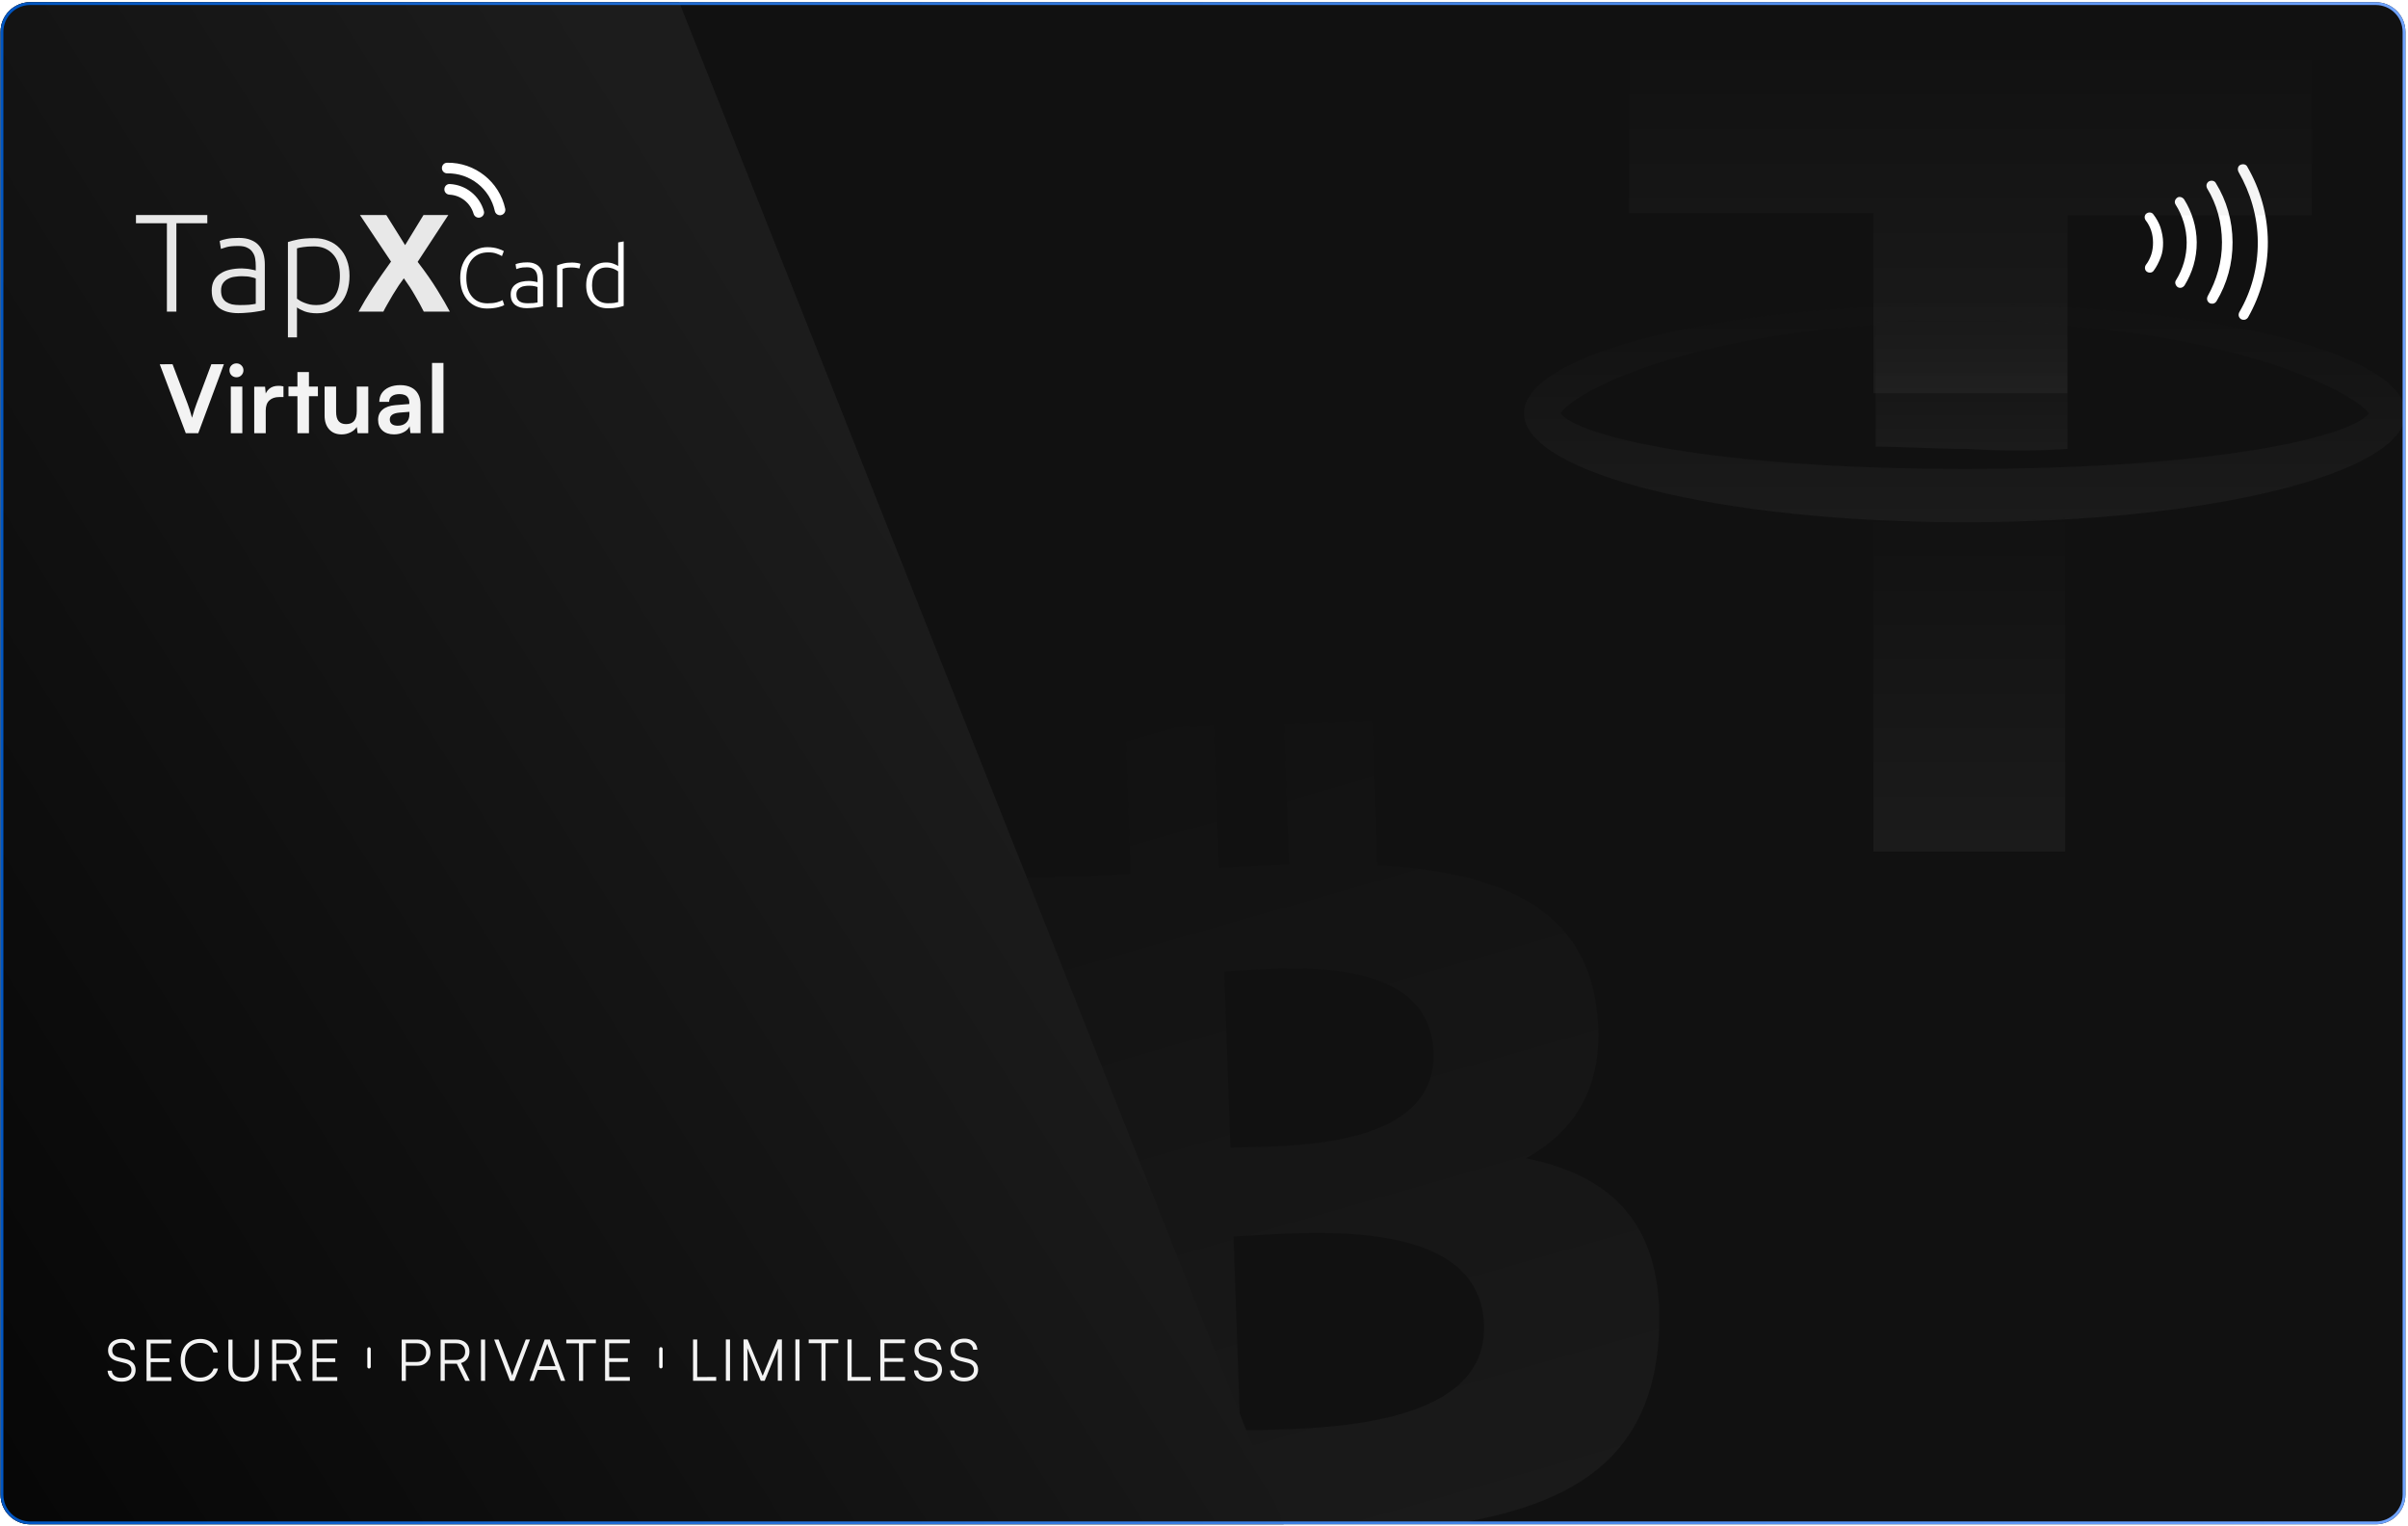 <svg width="854" height="541" viewBox="0 0 854 541" fill="none" xmlns="http://www.w3.org/2000/svg">
<g clip-path="url(#clip0_130_3525)">
<path d="M0.201 11.295C0.201 5.49 4.908 0.783 10.713 0.783H842.576C848.381 0.783 853.088 5.49 853.088 11.295V529.977C853.088 535.782 848.382 540.489 842.576 540.489H10.713C4.908 540.489 0.201 535.782 0.201 529.977V11.295Z" fill="#111111"/>
<path d="M430.456 257.433L432.203 307.768C440.543 307.311 448.938 306.856 457.147 306.571L455.405 256.568L486.674 255.475L488.464 306.832C528.939 308.962 561.332 320.262 566.189 357.161L566.181 357.163C569.774 384.164 559.008 400.819 541.21 410.696C571.295 416.83 590.598 433.914 588.294 473.783C585.458 523.282 549.126 537.805 496.676 542.65L498.471 594.5L467.21 595.592L465.443 544.435C457.343 544.725 449.043 544.945 440.471 545.064L442.253 596.46L411.025 597.541L409.201 545.592C401.895 545.797 394.441 545.928 386.87 546.182L346.181 547.603L351.091 510.044C351.197 510.042 374.226 509.599 373.815 509.26C382.66 508.936 384.782 502.502 385.199 498.497L382.363 416.532L385.656 416.415C384.359 416.283 383.218 416.286 382.344 416.312L380.305 357.805C378.894 351.501 374.508 344.296 361.845 344.733C362.213 344.296 339.262 345.532 339.146 345.538L337.974 312.151L381.091 310.665L381.101 310.824C387.582 310.594 394.224 310.237 400.987 309.863L399.212 258.52L430.456 257.433ZM439.868 507.225C461.064 506.474 527.671 508.568 526.311 469.75L526.319 469.748C524.887 429.268 458.673 437.672 437.48 438.405L439.868 507.225ZM436.374 406.903C454.029 406.285 509.602 408.477 508.383 373.162C507.105 336.325 451.858 343.869 434.202 344.487L436.374 406.903Z" fill="url(#paint0_linear_130_3525)" fill-opacity="0.06"/>
<rect x="-443.672" y="-198.508" width="562.63" height="1403.29" transform="rotate(-21.663 -443.672 -198.508)" fill="url(#paint1_linear_130_3525)"/>
<path opacity="0.9" d="M73.523 76.246V79.162H62.551V110.494H59.191V79.162H48.22V76.246H73.523ZM85.021 108.171C86.273 108.171 87.361 108.138 88.283 108.072C89.239 107.973 90.046 107.858 90.705 107.726V98.732C90.342 98.567 89.766 98.403 88.975 98.238C88.184 98.04 87.097 97.941 85.713 97.941C84.922 97.941 84.099 98.007 83.242 98.139C82.386 98.238 81.595 98.485 80.87 98.88C80.145 99.243 79.552 99.753 79.091 100.412C78.63 101.071 78.399 101.944 78.399 103.031C78.399 103.987 78.547 104.794 78.844 105.453C79.173 106.112 79.618 106.639 80.178 107.034C80.771 107.43 81.463 107.726 82.254 107.924C83.078 108.089 84 108.171 85.021 108.171ZM84.725 84.351C86.405 84.351 87.822 84.598 88.975 85.092C90.161 85.553 91.117 86.212 91.841 87.069C92.566 87.892 93.093 88.881 93.423 90.034C93.752 91.187 93.917 92.439 93.917 93.79V109.901C93.588 110 93.11 110.115 92.484 110.247C91.858 110.346 91.133 110.461 90.309 110.593C89.486 110.725 88.563 110.823 87.542 110.889C86.553 110.988 85.532 111.038 84.478 111.038C83.127 111.038 81.875 110.889 80.722 110.593C79.602 110.296 78.613 109.835 77.757 109.209C76.933 108.55 76.274 107.726 75.78 106.738C75.319 105.717 75.088 104.481 75.088 103.031C75.088 101.648 75.352 100.462 75.879 99.473C76.406 98.485 77.147 97.678 78.103 97.052C79.058 96.393 80.195 95.915 81.513 95.618C82.83 95.322 84.263 95.174 85.812 95.174C86.273 95.174 86.751 95.207 87.245 95.272C87.772 95.305 88.267 95.371 88.728 95.47C89.222 95.536 89.634 95.618 89.963 95.717C90.326 95.783 90.573 95.849 90.705 95.915V94.334C90.705 93.444 90.639 92.587 90.507 91.764C90.375 90.907 90.079 90.149 89.617 89.49C89.189 88.799 88.563 88.255 87.739 87.859C86.949 87.431 85.894 87.217 84.576 87.217C82.699 87.217 81.298 87.349 80.376 87.612C79.453 87.876 78.778 88.09 78.35 88.255L77.905 85.438C78.465 85.174 79.322 84.927 80.475 84.697C81.661 84.466 83.078 84.351 84.725 84.351ZM105.323 105.898C105.619 106.128 105.981 106.376 106.41 106.639C106.871 106.903 107.398 107.15 107.991 107.38C108.584 107.611 109.227 107.809 109.919 107.973C110.61 108.105 111.335 108.171 112.093 108.171C113.674 108.171 114.992 107.908 116.047 107.38C117.134 106.82 118.007 106.079 118.666 105.157C119.325 104.201 119.803 103.097 120.099 101.845C120.396 100.56 120.544 99.21 120.544 97.793C120.544 94.432 119.704 91.863 118.023 90.083C116.343 88.271 114.119 87.365 111.352 87.365C109.77 87.365 108.485 87.448 107.497 87.612C106.542 87.744 105.817 87.892 105.323 88.057V105.898ZM105.323 119.637H102.11V85.833C103.066 85.504 104.285 85.191 105.767 84.894C107.25 84.598 109.128 84.45 111.401 84.45C113.279 84.45 114.976 84.763 116.491 85.388C118.04 85.982 119.358 86.855 120.445 88.008C121.565 89.161 122.422 90.561 123.015 92.209C123.641 93.856 123.954 95.717 123.954 97.793C123.954 99.737 123.69 101.532 123.163 103.18C122.669 104.794 121.928 106.194 120.939 107.38C119.951 108.534 118.732 109.44 117.282 110.099C115.865 110.757 114.235 111.087 112.39 111.087C110.709 111.087 109.243 110.856 107.991 110.395C106.772 109.901 105.883 109.44 105.323 109.011V119.637ZM150.295 110.494C149.34 108.583 148.285 106.656 147.132 104.712C146.012 102.735 144.711 100.725 143.228 98.683C142.767 99.276 142.174 100.099 141.449 101.154C140.757 102.208 140.049 103.328 139.324 104.514C138.632 105.7 137.973 106.837 137.347 107.924C136.721 109.011 136.26 109.868 135.963 110.494H127.167C128.616 107.825 130.296 105.025 132.207 102.092C134.151 99.16 136.309 96.047 138.681 92.752L127.661 76.246H137.001L143.673 86.921L150.196 76.246H158.993L148.121 92.851C150.888 96.442 153.211 99.77 155.089 102.834C156.967 105.865 158.449 108.418 159.537 110.494H150.295Z" fill="white"/>
<path d="M172.724 109.398C171.381 109.398 170.127 109.157 168.964 108.676C167.821 108.194 166.818 107.493 165.956 106.57C165.114 105.648 164.442 104.514 163.941 103.171C163.459 101.807 163.219 100.253 163.219 98.508C163.219 96.763 163.479 95.219 164.001 93.876C164.542 92.512 165.254 91.369 166.137 90.446C167.019 89.524 168.042 88.832 169.205 88.371C170.368 87.889 171.581 87.649 172.845 87.649C173.627 87.649 174.339 87.699 174.981 87.799C175.622 87.899 176.184 88.03 176.665 88.19C177.146 88.331 177.558 88.481 177.898 88.641C178.239 88.782 178.5 88.912 178.681 89.032L178.019 90.807C177.517 90.506 176.876 90.216 176.094 89.935C175.331 89.634 174.379 89.484 173.236 89.484C171.932 89.484 170.789 89.704 169.806 90.145C168.844 90.587 168.032 91.208 167.37 92.01C166.708 92.813 166.207 93.765 165.866 94.868C165.545 95.971 165.384 97.195 165.384 98.538C165.384 99.922 165.545 101.175 165.866 102.298C166.207 103.401 166.698 104.344 167.34 105.126C167.982 105.908 168.764 106.51 169.686 106.931C170.629 107.352 171.702 107.563 172.905 107.563C174.228 107.563 175.331 107.442 176.214 107.202C177.116 106.941 177.798 106.68 178.259 106.42L178.831 108.164C178.691 108.265 178.45 108.385 178.109 108.525C177.768 108.646 177.337 108.776 176.816 108.916C176.294 109.057 175.692 109.167 175.011 109.247C174.329 109.348 173.567 109.398 172.724 109.398ZM187.175 107.533C187.937 107.533 188.599 107.513 189.16 107.473C189.742 107.412 190.233 107.342 190.634 107.262V101.787C190.414 101.687 190.063 101.587 189.581 101.486C189.1 101.366 188.438 101.306 187.596 101.306C187.115 101.306 186.613 101.346 186.092 101.426C185.571 101.486 185.089 101.637 184.648 101.877C184.207 102.098 183.846 102.409 183.565 102.81C183.284 103.211 183.144 103.742 183.144 104.404C183.144 104.986 183.234 105.477 183.415 105.878C183.615 106.279 183.886 106.6 184.227 106.841C184.588 107.081 185.009 107.262 185.49 107.382C185.992 107.483 186.553 107.533 187.175 107.533ZM186.994 93.033C188.017 93.033 188.88 93.184 189.581 93.484C190.303 93.765 190.885 94.166 191.326 94.688C191.767 95.189 192.088 95.791 192.289 96.493C192.489 97.195 192.59 97.957 192.59 98.779V108.586C192.389 108.646 192.098 108.716 191.717 108.796C191.336 108.856 190.895 108.926 190.394 109.007C189.892 109.087 189.331 109.147 188.709 109.187C188.107 109.247 187.486 109.277 186.844 109.277C186.022 109.277 185.26 109.187 184.558 109.007C183.876 108.826 183.274 108.545 182.753 108.164C182.252 107.763 181.85 107.262 181.55 106.66C181.269 106.039 181.128 105.287 181.128 104.404C181.128 103.562 181.289 102.84 181.61 102.238C181.931 101.637 182.382 101.145 182.963 100.764C183.545 100.363 184.237 100.072 185.039 99.892C185.841 99.711 186.714 99.621 187.656 99.621C187.937 99.621 188.228 99.641 188.529 99.681C188.849 99.701 189.15 99.742 189.431 99.802C189.732 99.842 189.983 99.892 190.183 99.952C190.404 99.992 190.554 100.032 190.634 100.072V99.11C190.634 98.568 190.594 98.047 190.514 97.546C190.434 97.024 190.253 96.563 189.973 96.162C189.712 95.741 189.331 95.41 188.829 95.169C188.348 94.908 187.706 94.778 186.904 94.778C185.761 94.778 184.909 94.858 184.347 95.019C183.786 95.179 183.375 95.309 183.114 95.41L182.843 93.695C183.184 93.535 183.705 93.384 184.407 93.244C185.129 93.103 185.992 93.033 186.994 93.033ZM202.871 93.094C203.513 93.094 204.115 93.144 204.676 93.244C205.258 93.344 205.659 93.444 205.879 93.545L205.488 95.229C205.328 95.149 204.997 95.069 204.496 94.989C204.014 94.888 203.373 94.838 202.57 94.838C201.728 94.838 201.046 94.898 200.525 95.019C200.024 95.139 199.693 95.239 199.532 95.32V108.947H197.577V94.116C198.078 93.896 198.77 93.675 199.652 93.454C200.535 93.214 201.608 93.094 202.871 93.094ZM221.192 108.465C220.61 108.666 219.868 108.856 218.966 109.037C218.063 109.217 216.92 109.308 215.536 109.308C214.393 109.308 213.35 109.127 212.408 108.766C211.485 108.385 210.683 107.844 210.001 107.142C209.34 106.44 208.818 105.587 208.437 104.585C208.076 103.582 207.896 102.449 207.896 101.185C207.896 100.002 208.046 98.919 208.347 97.937C208.668 96.934 209.129 96.072 209.731 95.35C210.332 94.628 211.064 94.066 211.927 93.665C212.809 93.264 213.812 93.063 214.935 93.063C215.958 93.063 216.84 93.214 217.582 93.515C218.344 93.795 218.895 94.066 219.236 94.327V85.964L221.192 85.603V108.465ZM219.236 96.222C219.056 96.082 218.825 95.931 218.545 95.771C218.284 95.61 217.973 95.46 217.612 95.32C217.251 95.179 216.86 95.069 216.439 94.989C216.018 94.888 215.576 94.838 215.115 94.838C214.153 94.838 213.34 95.009 212.679 95.35C212.037 95.691 211.515 96.152 211.114 96.733C210.713 97.295 210.422 97.967 210.242 98.749C210.061 99.511 209.971 100.323 209.971 101.185C209.971 103.231 210.483 104.805 211.505 105.908C212.528 106.991 213.882 107.533 215.566 107.533C216.529 107.533 217.301 107.493 217.883 107.412C218.484 107.312 218.936 107.212 219.236 107.112V96.222Z" fill="white"/>
<path d="M158.606 61.467C157.649 61.493 156.844 60.769 156.733 59.812C156.602 58.687 157.467 57.703 158.578 57.698C168.434 57.555 177.076 64.402 179.178 74.022C179.419 75.115 178.648 76.174 177.542 76.302C176.585 76.412 175.694 75.775 175.49 74.829C173.769 66.942 166.675 61.322 158.606 61.467Z" fill="white"/>
<path d="M159.415 69.023C158.479 68.979 157.714 68.288 157.608 67.37C157.475 66.226 158.355 65.202 159.491 65.251C165.165 65.506 170.071 69.394 171.606 74.851C171.922 75.936 171.118 77.036 169.993 77.166L169.974 77.169C169.055 77.275 168.216 76.679 167.952 75.788C166.833 71.955 163.402 69.236 159.415 69.023Z" fill="white"/>
<path d="M794.476 58.5C795.546 57.958 796.6 58.327 796.973 59.062L796.989 59.094L797.006 59.125C801.563 67.003 804.241 76.009 804.293 85.78C804.345 95.541 801.769 104.567 797.305 112.486C796.738 113.385 795.787 113.638 794.822 113.19C793.944 112.617 793.705 111.668 794.16 110.71C798.461 103.369 800.777 94.865 800.728 85.799C800.68 76.71 798.07 68.238 793.901 60.97C793.378 59.909 793.746 58.87 794.476 58.5ZM783.396 64.308C784.447 63.806 785.471 64.174 785.838 64.897L785.861 64.944L785.889 64.988C789.65 71.12 791.74 78.192 791.78 85.847C791.821 93.498 789.808 100.589 786.116 106.757C785.55 107.667 784.595 107.925 783.626 107.474C782.744 106.899 782.508 105.947 782.968 104.985C786.108 99.409 788.06 92.838 788.023 85.867C787.986 78.927 786.171 72.366 782.758 66.789C782.296 65.837 782.525 64.889 783.396 64.308ZM772.186 70.065C772.789 69.63 773.921 69.784 774.593 70.684C777.368 75.088 779.045 80.411 779.074 85.915C779.105 91.606 777.486 96.756 774.755 101.192C774.124 102.061 773.157 102.304 772.323 101.812C771.419 101.15 771.254 100.021 771.682 99.414L771.704 99.384L771.723 99.352C774.141 95.478 775.536 90.804 775.51 85.934C775.484 81.065 774.04 76.406 771.582 72.558C771.05 71.713 771.288 70.714 772.186 70.065ZM761.243 75.707C762.086 75.097 763.176 75.288 763.669 75.97L763.678 75.982L763.687 75.993C764.778 77.432 765.673 79.031 766.208 80.599C766.771 82.444 767.129 84.229 767.138 85.978C767.148 87.819 766.973 89.561 766.297 91.276C765.562 93.144 764.849 94.575 763.794 95.998L763.784 96.01L763.776 96.023C763.29 96.71 762.202 96.911 761.352 96.311C760.672 95.83 760.468 94.759 761.047 93.912C761.912 92.81 762.54 91.521 762.953 90.261C763.382 88.95 763.581 87.459 763.574 85.997C763.566 84.535 763.351 83.047 762.907 81.74C762.482 80.484 761.84 79.202 760.963 78.109C760.375 77.268 760.567 76.195 761.243 75.707Z" fill="white"/>
<g filter="url(#filter0_di_130_3525)">
<path d="M38.332 478.825C38.332 478.007 38.536 477.298 38.945 476.697C39.354 476.083 39.927 475.606 40.664 475.265C41.4 474.923 42.259 474.753 43.241 474.752C44.128 474.752 44.899 474.909 45.554 475.222C46.222 475.536 46.754 475.986 47.15 476.572C47.546 477.158 47.778 477.861 47.846 478.679L46.353 478.68C46.271 477.861 45.957 477.227 45.411 476.777C44.865 476.314 44.135 476.082 43.221 476.082C42.198 476.083 41.373 476.328 40.746 476.82C40.119 477.311 39.805 477.972 39.805 478.805C39.806 479.446 39.997 479.978 40.379 480.4C40.761 480.809 41.334 481.109 42.098 481.3L44.615 481.913C45.761 482.185 46.627 482.649 47.214 483.303C47.8 483.944 48.094 484.763 48.094 485.758C48.094 486.59 47.89 487.32 47.481 487.948C47.072 488.575 46.492 489.06 45.742 489.401C44.992 489.742 44.112 489.913 43.103 489.913C42.162 489.914 41.323 489.757 40.586 489.444C39.863 489.13 39.29 488.68 38.867 488.094C38.458 487.507 38.219 486.819 38.151 486.028L39.665 486.027C39.706 486.805 40.04 487.425 40.668 487.889C41.295 488.339 42.107 488.563 43.103 488.563C44.18 488.563 45.033 488.317 45.66 487.826C46.301 487.334 46.621 486.673 46.621 485.841C46.621 485.172 46.43 484.634 46.048 484.225C45.679 483.802 45.099 483.495 44.308 483.304L41.832 482.691C40.686 482.419 39.813 481.962 39.213 481.321C38.626 480.667 38.333 479.835 38.332 478.825ZM60.75 489.662L51.972 489.665L51.967 475.015L60.724 475.013L60.725 476.363L52.52 476.366L53.441 475.567L53.443 481.644L60.051 481.642L60.052 482.972L53.443 482.974L53.445 489.112L52.524 488.314L60.749 488.312L60.75 489.662ZM70.943 489.884C69.579 489.884 68.379 489.571 67.342 488.944C66.319 488.303 65.513 487.417 64.927 486.285C64.353 485.153 64.066 483.837 64.066 482.336C64.065 480.836 64.358 479.519 64.944 478.387C65.531 477.241 66.349 476.354 67.399 475.726C68.449 475.085 69.656 474.764 71.02 474.764C72.084 474.763 73.046 474.961 73.905 475.356C74.764 475.751 75.488 476.31 76.074 477.033C76.661 477.742 77.05 478.588 77.242 479.57L75.666 479.57C75.352 478.506 74.779 477.675 73.947 477.075C73.114 476.475 72.118 476.175 70.959 476.175C69.895 476.176 68.954 476.435 68.136 476.954C67.331 477.459 66.704 478.175 66.254 479.103C65.818 480.017 65.6 481.095 65.6 482.336C65.601 483.55 65.826 484.62 66.277 485.548C66.727 486.475 67.355 487.198 68.16 487.716C68.965 488.22 69.899 488.472 70.963 488.472C72.123 488.472 73.132 488.178 73.991 487.591C74.85 487.005 75.436 486.227 75.75 485.258L77.325 485.258C77.107 486.172 76.691 486.977 76.078 487.673C75.478 488.368 74.735 488.914 73.848 489.31C72.962 489.692 71.993 489.884 70.943 489.884ZM80.998 484.561L80.995 475.006L82.468 475.005L82.471 484.499C82.471 485.781 82.813 486.763 83.495 487.445C84.177 488.127 85.159 488.468 86.442 488.467C87.683 488.467 88.644 488.125 89.326 487.443C90.008 486.747 90.349 485.765 90.348 484.496L90.345 475.003L91.818 475.002L91.821 484.557C91.822 485.662 91.604 486.617 91.168 487.422C90.745 488.213 90.131 488.827 89.327 489.264C88.522 489.687 87.561 489.899 86.442 489.899C85.31 489.9 84.335 489.689 83.516 489.266C82.711 488.843 82.09 488.23 81.654 487.425C81.217 486.621 80.998 485.666 80.998 484.561ZM97.989 489.65L96.516 489.651L96.511 475.001L101.974 474.999C103.447 474.999 104.607 475.38 105.453 476.144C106.312 476.894 106.742 477.923 106.743 479.233C106.743 480.283 106.477 481.163 105.946 481.872C105.427 482.582 104.698 483.066 103.757 483.326L106.889 489.647L105.252 489.648L102.263 483.572L97.987 483.573L97.989 489.65ZM97.985 476.33L97.987 482.243L102.017 482.242C103.027 482.242 103.811 481.975 104.37 481.443C104.943 480.911 105.229 480.188 105.229 479.274C105.228 478.319 104.935 477.59 104.348 477.085C103.761 476.581 102.97 476.329 101.974 476.329L97.985 476.33ZM119.608 489.643L110.831 489.646L110.826 474.996L119.583 474.993L119.584 476.344L111.379 476.346L112.299 475.548L112.301 481.625L118.91 481.623L118.911 482.953L112.302 482.955L112.304 489.093L111.383 488.295L119.608 488.293L119.608 489.643Z" fill="#F3F3F3"/>
</g>
<path d="M130.877 478.321L130.879 484.64" stroke="white" stroke-width="1.204" stroke-linecap="round"/>
<g filter="url(#filter1_di_130_3525)">
<path d="M143.936 474.985L143.94 489.635L142.467 489.636L142.463 474.986L143.936 474.985ZM148.051 484.253L143.632 484.254L143.631 482.924L147.764 482.923C148.828 482.923 149.653 482.615 150.24 482.001C150.826 481.374 151.119 480.562 151.119 479.566C151.118 478.557 150.825 477.766 150.238 477.193C149.651 476.607 148.853 476.314 147.844 476.314L142.995 476.316L142.995 474.986L148.048 474.984C148.989 474.984 149.801 475.175 150.483 475.556C151.179 475.938 151.711 476.477 152.08 477.172C152.462 477.868 152.653 478.672 152.653 479.586C152.654 480.473 152.463 481.271 152.081 481.98C151.713 482.69 151.181 483.249 150.486 483.659C149.804 484.054 148.992 484.252 148.051 484.253ZM157.736 489.631L156.263 489.631L156.258 474.981L161.721 474.98C163.194 474.979 164.354 475.361 165.2 476.124C166.059 476.874 166.489 477.904 166.49 479.213C166.49 480.264 166.224 481.144 165.693 481.853C165.174 482.563 164.445 483.047 163.504 483.306L166.636 489.628L164.999 489.628L162.01 483.552L157.734 483.554L157.736 489.631ZM157.732 476.311L157.734 482.224L161.764 482.223C162.774 482.222 163.558 481.956 164.117 481.424C164.69 480.892 164.976 480.169 164.976 479.255C164.975 478.3 164.682 477.57 164.095 477.066C163.508 476.561 162.717 476.309 161.721 476.31L157.732 476.311ZM172.046 474.976L172.051 489.626L170.578 489.626L170.573 474.977L172.046 474.976ZM180.871 489.623L175.261 474.975L176.836 474.975L180.747 485.163C180.897 485.558 181.048 485.967 181.198 486.39C181.348 486.799 181.505 487.263 181.669 487.781C181.819 487.249 181.975 486.745 182.139 486.267C182.316 485.79 182.459 485.415 182.568 485.142L186.452 474.972L187.966 474.971L182.406 489.623L180.871 489.623ZM189.298 489.62L187.804 489.621L193.18 474.969L195.001 474.969L200.449 489.617L198.914 489.617L197.481 485.73L190.729 485.732L189.298 489.62ZM193.897 477.036L191.178 484.443L197.009 484.441L194.265 477.036C194.238 476.926 194.204 476.817 194.163 476.708C194.122 476.599 194.095 476.51 194.081 476.442C194.067 476.51 194.04 476.606 193.999 476.729C193.972 476.838 193.938 476.94 193.897 477.036ZM206.809 475.62L206.814 489.615L205.341 489.615L205.336 475.62L206.809 475.62ZM200.835 476.317L200.835 474.967L211.331 474.963L211.331 476.314L200.835 476.317ZM223.368 489.609L214.591 489.612L214.586 474.962L223.343 474.96L223.344 476.31L215.139 476.313L216.06 475.514L216.061 481.591L222.67 481.589L222.671 482.919L216.062 482.921L216.064 489.059L215.143 488.261L223.368 488.259L223.368 489.609Z" fill="#F3F3F3"/>
</g>
<path d="M234.383 478.287L234.385 484.606" stroke="white" stroke-width="1.204" stroke-linecap="round"/>
<g filter="url(#filter2_di_130_3525)">
<path d="M247.263 474.951L247.268 489.601L245.795 489.601L245.79 474.952L247.263 474.951ZM246.041 489.601L246.04 488.251L253.999 488.248L254 489.599L246.041 489.601ZM258.901 474.948L258.906 489.597L257.433 489.598L257.428 474.948L258.901 474.948ZM265.148 489.595L263.695 489.596L263.691 474.946L265.143 474.946L270.488 487.854L275.824 474.942L277.297 474.942L277.302 489.591L275.849 489.592L275.847 482.635C275.846 481.994 275.846 481.435 275.846 480.957C275.86 480.48 275.866 480.064 275.866 479.709C275.88 479.355 275.893 479.041 275.907 478.768C275.92 478.482 275.941 478.209 275.968 477.95L271.204 489.593L269.793 489.594L265.022 478.015C265.063 478.287 265.09 478.813 265.104 479.59C265.132 480.354 265.145 481.295 265.146 482.414L265.148 489.595ZM283.555 474.94L283.56 489.589L282.087 489.59L282.082 474.94L283.555 474.94ZM292.785 475.591L292.789 489.586L291.316 489.587L291.312 475.592L292.785 475.591ZM286.811 476.289L286.81 474.938L297.306 474.935L297.307 476.285L286.811 476.289ZM302.035 474.933L302.04 489.583L300.567 489.584L300.562 474.934L302.035 474.933ZM300.812 489.584L300.812 488.233L308.771 488.231L308.771 489.581L300.812 489.584ZM320.982 489.577L312.204 489.58L312.199 474.93L320.956 474.927L320.957 476.278L312.752 476.28L313.673 475.482L313.675 481.559L320.283 481.557L320.284 482.887L313.675 482.889L313.677 489.027L312.756 488.229L320.981 488.227L320.982 489.577ZM324.317 478.732C324.317 477.913 324.521 477.204 324.93 476.604C325.339 475.99 325.912 475.512 326.648 475.171C327.385 474.83 328.244 474.659 329.226 474.659C330.113 474.658 330.884 474.815 331.539 475.128C332.207 475.442 332.739 475.892 333.135 476.478C333.531 477.065 333.763 477.767 333.831 478.586L332.338 478.586C332.255 477.768 331.942 477.133 331.396 476.683C330.85 476.22 330.12 475.988 329.206 475.989C328.183 475.989 327.358 476.235 326.731 476.726C326.104 477.217 325.79 477.879 325.79 478.711C325.791 479.352 325.982 479.884 326.364 480.307C326.746 480.716 327.319 481.016 328.083 481.206L330.6 481.819C331.745 482.092 332.612 482.555 333.198 483.21C333.785 483.851 334.079 484.669 334.079 485.665C334.079 486.497 333.875 487.227 333.466 487.854C333.057 488.482 332.477 488.966 331.727 489.307C330.977 489.649 330.097 489.819 329.088 489.82C328.147 489.82 327.308 489.664 326.571 489.35C325.848 489.037 325.275 488.587 324.852 488C324.443 487.414 324.204 486.725 324.135 485.934L325.649 485.933C325.691 486.711 326.025 487.331 326.653 487.795C327.28 488.245 328.092 488.47 329.088 488.469C330.165 488.469 331.018 488.223 331.645 487.732C332.286 487.241 332.606 486.579 332.606 485.747C332.606 485.079 332.415 484.54 332.033 484.131C331.664 483.708 331.084 483.401 330.293 483.211L327.817 482.598C326.671 482.325 325.798 481.869 325.198 481.228C324.611 480.573 324.318 479.741 324.317 478.732ZM337.114 478.728C337.113 477.909 337.318 477.2 337.727 476.6C338.136 475.986 338.709 475.508 339.445 475.167C340.181 474.826 341.041 474.655 342.023 474.654C342.909 474.654 343.68 474.811 344.335 475.124C345.004 475.438 345.536 475.888 345.931 476.474C346.327 477.061 346.559 477.763 346.628 478.581L345.134 478.582C345.052 477.763 344.738 477.129 344.192 476.679C343.647 476.216 342.917 475.984 342.003 475.984C340.98 475.985 340.155 476.231 339.527 476.722C338.9 477.213 338.587 477.875 338.587 478.707C338.587 479.348 338.778 479.88 339.16 480.302C339.542 480.712 340.115 481.011 340.879 481.202L343.396 481.815C344.542 482.088 345.408 482.551 345.995 483.206C346.582 483.846 346.875 484.665 346.876 485.661C346.876 486.493 346.671 487.222 346.262 487.85C345.853 488.478 345.274 488.962 344.524 489.303C343.774 489.645 342.894 489.815 341.885 489.816C340.943 489.816 340.104 489.659 339.368 489.346C338.645 489.032 338.072 488.582 337.649 487.996C337.239 487.41 337 486.721 336.932 485.93L338.446 485.929C338.487 486.707 338.822 487.327 339.449 487.791C340.077 488.241 340.888 488.466 341.884 488.465C342.962 488.465 343.814 488.219 344.441 487.728C345.082 487.237 345.403 486.575 345.402 485.743C345.402 485.075 345.211 484.536 344.829 484.127C344.461 483.704 343.881 483.397 343.09 483.207L340.614 482.594C339.468 482.321 338.595 481.864 337.994 481.224C337.408 480.569 337.114 479.737 337.114 478.728Z" fill="#F3F3F3"/>
</g>
<path d="M664.402 139.452V75.565H577.752V19.565H819.887V76.353H733.237V139.452H664.402Z" fill="url(#paint2_linear_130_3525)" fill-opacity="0.06"/>
<path d="M696.792 107.903C783.442 107.903 853.087 125.254 853.087 146.55C853.086 167.846 783.442 185.198 696.792 185.198C610.142 185.197 540.499 167.846 540.498 146.55C540.498 125.254 610.142 107.903 696.792 107.903ZM696.793 114.21C606.095 114.21 559.126 137.872 553.456 146.548C559.125 154.435 606.094 166.267 696.793 166.267C788.302 166.267 834.462 154.435 840.131 146.548C834.462 138.661 787.492 114.21 696.793 114.21Z" fill="url(#paint3_linear_130_3525)" fill-opacity="0.06"/>
<path d="M733.236 159.169V115C721.898 114.211 709.751 113.423 697.604 113.423C686.266 113.423 675.739 113.423 665.211 114.211V158.38C674.929 158.38 686.266 159.169 697.604 159.169C709.751 159.958 721.898 159.958 733.236 159.169Z" fill="url(#paint4_linear_130_3525)" fill-opacity="0.06"/>
<path d="M696.795 185.197C685.458 185.197 674.93 185.197 664.402 184.408V301.928H732.427V183.619C721.09 184.408 708.942 185.197 696.795 185.197Z" fill="url(#paint5_linear_130_3525)" fill-opacity="0.06"/>
<g filter="url(#filter3_di_130_3525)">
<path d="M65.895 153.617L56.653 129.16L61.203 129.158L66.561 143.244C66.829 143.957 67.086 144.704 67.332 145.485C67.577 146.266 67.834 147.147 68.102 148.128C68.392 147.057 68.67 146.132 68.938 145.351C69.205 144.57 69.45 143.867 69.673 143.243L74.955 129.154L79.406 129.153L70.312 153.615L65.895 153.617ZM81.863 153.611L81.857 137.082L85.939 137.081L85.945 153.61L81.863 153.611ZM83.864 133.769C83.172 133.769 82.581 133.535 82.09 133.067C81.622 132.576 81.387 131.985 81.387 131.293C81.387 130.602 81.621 130.022 82.089 129.553C82.58 129.085 83.171 128.85 83.862 128.85C84.554 128.85 85.134 129.084 85.602 129.552C86.093 130.02 86.339 130.6 86.339 131.292C86.339 131.983 86.094 132.574 85.603 133.065C85.135 133.534 84.555 133.768 83.864 133.769ZM100.53 137.009L100.531 140.79L99.025 140.79C97.531 140.791 96.36 141.193 95.512 141.996C94.665 142.777 94.241 143.971 94.242 145.577L94.245 153.607L90.162 153.609L90.157 137.113L94.005 137.111L94.341 140.524L93.939 140.524C94.162 139.431 94.686 138.539 95.511 137.847C96.336 137.155 97.407 136.809 98.723 136.809C99.013 136.809 99.303 136.82 99.593 136.842C99.883 136.864 100.195 136.92 100.53 137.009ZM102.307 137.075L112.746 137.072L112.748 140.485L102.308 140.488L102.307 137.075ZM109.573 153.602L105.491 153.604L105.484 131.921L109.566 131.92L109.573 153.602ZM126.527 137.067L130.609 137.066L130.614 153.595L126.833 153.597L126.532 151.388C126.041 152.169 125.305 152.805 124.324 153.296C123.342 153.787 122.294 154.033 121.179 154.033C119.283 154.034 117.799 153.432 116.728 152.228C115.657 151.024 115.121 149.418 115.12 147.41L115.117 137.071L119.199 137.07L119.202 145.97C119.202 147.532 119.504 148.658 120.107 149.349C120.709 150.041 121.579 150.386 122.717 150.386C124.011 150.385 124.97 150.006 125.594 149.247C126.218 148.466 126.53 147.295 126.53 145.734L126.527 137.067ZM139.75 154.027C138.01 154.028 136.626 153.56 135.6 152.623C134.596 151.665 134.094 150.416 134.093 148.876C134.093 147.359 134.616 146.155 135.665 145.262C136.735 144.347 138.252 143.811 140.215 143.655L145.167 143.251L145.166 142.883C145.166 142.125 145.021 141.523 144.731 141.077C144.463 140.608 144.073 140.274 143.559 140.073C143.046 139.85 142.444 139.739 141.753 139.739C140.548 139.74 139.622 139.985 138.976 140.476C138.329 140.945 138.006 141.614 138.006 142.484L134.526 142.485C134.526 141.281 134.826 140.243 135.428 139.373C136.053 138.481 136.922 137.789 138.038 137.298C139.175 136.807 140.48 136.561 141.952 136.56C143.447 136.56 144.73 136.827 145.8 137.362C146.871 137.875 147.697 138.655 148.277 139.704C148.858 140.729 149.148 142.012 149.148 143.551L149.152 153.589L145.572 153.591L145.27 151.148C144.913 151.996 144.222 152.688 143.196 153.223C142.192 153.759 141.043 154.027 139.75 154.027ZM141.053 150.949C142.325 150.948 143.329 150.591 144.065 149.877C144.823 149.163 145.202 148.17 145.201 146.899L145.201 146.029L141.755 146.297C140.483 146.409 139.58 146.677 139.045 147.101C138.509 147.503 138.242 148.038 138.242 148.708C138.242 149.444 138.488 150.001 138.979 150.38C139.47 150.76 140.161 150.949 141.053 150.949ZM157.278 153.587L153.229 153.588L153.221 128.693L157.27 128.692L157.278 153.587Z" fill="#F3F3F3"/>
</g>
</g>
<path d="M10.713 1.283H842.576C848.105 1.283 852.588 5.766 852.588 11.295V529.977C852.588 535.506 848.106 539.988 842.576 539.988H10.713C5.184 539.988 0.701 535.506 0.701 529.977V11.295C0.701 5.938 4.908 1.564 10.198 1.296L10.713 1.283Z" stroke="url(#paint6_linear_130_3525)"/>
<defs>
<filter id="filter0_di_130_3525" x="33.332" y="471.117" width="91.091" height="24.816" filterUnits="userSpaceOnUse" color-interpolation-filters="sRGB">
<feFlood flood-opacity="0" result="BackgroundImageFix"/>
<feColorMatrix in="SourceAlpha" type="matrix" values="0 0 0 0 0 0 0 0 0 0 0 0 0 0 0 0 0 0 127 0" result="hardAlpha"/>
<feOffset dy="1.204"/>
<feGaussianBlur stdDeviation="2.407"/>
<feComposite in2="hardAlpha" operator="out"/>
<feColorMatrix type="matrix" values="0 0 0 0 0.154 0 0 0 0 0.154 0 0 0 0 0.154 0 0 0 0.58 0"/>
<feBlend mode="normal" in2="BackgroundImageFix" result="effect1_dropShadow_130_3525"/>
<feBlend mode="normal" in="SourceGraphic" in2="effect1_dropShadow_130_3525" result="shape"/>
<feColorMatrix in="SourceAlpha" type="matrix" values="0 0 0 0 0 0 0 0 0 0 0 0 0 0 0 0 0 0 127 0" result="hardAlpha"/>
<feOffset dy="-1.204"/>
<feGaussianBlur stdDeviation="0.602"/>
<feComposite in2="hardAlpha" operator="arithmetic" k2="-1" k3="1"/>
<feColorMatrix type="matrix" values="0 0 0 0 0.208 0 0 0 0 0.208 0 0 0 0 0.208 0 0 0 0.22 0"/>
<feBlend mode="normal" in2="shape" result="effect2_innerShadow_130_3525"/>
</filter>
<filter id="filter1_di_130_3525" x="137.649" y="471.349" width="90.535" height="24.305" filterUnits="userSpaceOnUse" color-interpolation-filters="sRGB">
<feFlood flood-opacity="0" result="BackgroundImageFix"/>
<feColorMatrix in="SourceAlpha" type="matrix" values="0 0 0 0 0 0 0 0 0 0 0 0 0 0 0 0 0 0 127 0" result="hardAlpha"/>
<feOffset dy="1.204"/>
<feGaussianBlur stdDeviation="2.407"/>
<feComposite in2="hardAlpha" operator="out"/>
<feColorMatrix type="matrix" values="0 0 0 0 0.154 0 0 0 0 0.154 0 0 0 0 0.154 0 0 0 0.58 0"/>
<feBlend mode="normal" in2="BackgroundImageFix" result="effect1_dropShadow_130_3525"/>
<feBlend mode="normal" in="SourceGraphic" in2="effect1_dropShadow_130_3525" result="shape"/>
<feColorMatrix in="SourceAlpha" type="matrix" values="0 0 0 0 0 0 0 0 0 0 0 0 0 0 0 0 0 0 127 0" result="hardAlpha"/>
<feOffset dy="-1.204"/>
<feGaussianBlur stdDeviation="0.602"/>
<feComposite in2="hardAlpha" operator="arithmetic" k2="-1" k3="1"/>
<feColorMatrix type="matrix" values="0 0 0 0 0.208 0 0 0 0 0.208 0 0 0 0 0.208 0 0 0 0.22 0"/>
<feBlend mode="normal" in2="shape" result="effect2_innerShadow_130_3525"/>
</filter>
<filter id="filter2_di_130_3525" x="240.977" y="471.042" width="110.714" height="24.823" filterUnits="userSpaceOnUse" color-interpolation-filters="sRGB">
<feFlood flood-opacity="0" result="BackgroundImageFix"/>
<feColorMatrix in="SourceAlpha" type="matrix" values="0 0 0 0 0 0 0 0 0 0 0 0 0 0 0 0 0 0 127 0" result="hardAlpha"/>
<feOffset dy="1.204"/>
<feGaussianBlur stdDeviation="2.407"/>
<feComposite in2="hardAlpha" operator="out"/>
<feColorMatrix type="matrix" values="0 0 0 0 0.154 0 0 0 0 0.154 0 0 0 0 0.154 0 0 0 0.58 0"/>
<feBlend mode="normal" in2="BackgroundImageFix" result="effect1_dropShadow_130_3525"/>
<feBlend mode="normal" in="SourceGraphic" in2="effect1_dropShadow_130_3525" result="shape"/>
<feColorMatrix in="SourceAlpha" type="matrix" values="0 0 0 0 0 0 0 0 0 0 0 0 0 0 0 0 0 0 127 0" result="hardAlpha"/>
<feOffset dy="-1.204"/>
<feGaussianBlur stdDeviation="0.602"/>
<feComposite in2="hardAlpha" operator="arithmetic" k2="-1" k3="1"/>
<feColorMatrix type="matrix" values="0 0 0 0 0.208 0 0 0 0 0.208 0 0 0 0 0.208 0 0 0 0.22 0"/>
<feBlend mode="normal" in2="shape" result="effect2_innerShadow_130_3525"/>
</filter>
<filter id="filter3_di_130_3525" x="51.838" y="125.081" width="110.253" height="34.991" filterUnits="userSpaceOnUse" color-interpolation-filters="sRGB">
<feFlood flood-opacity="0" result="BackgroundImageFix"/>
<feColorMatrix in="SourceAlpha" type="matrix" values="0 0 0 0 0 0 0 0 0 0 0 0 0 0 0 0 0 0 127 0" result="hardAlpha"/>
<feOffset dy="1.204"/>
<feGaussianBlur stdDeviation="2.407"/>
<feComposite in2="hardAlpha" operator="out"/>
<feColorMatrix type="matrix" values="0 0 0 0 0.154 0 0 0 0 0.154 0 0 0 0 0.154 0 0 0 0.58 0"/>
<feBlend mode="normal" in2="BackgroundImageFix" result="effect1_dropShadow_130_3525"/>
<feBlend mode="normal" in="SourceGraphic" in2="effect1_dropShadow_130_3525" result="shape"/>
<feColorMatrix in="SourceAlpha" type="matrix" values="0 0 0 0 0 0 0 0 0 0 0 0 0 0 0 0 0 0 127 0" result="hardAlpha"/>
<feOffset dy="-1.204"/>
<feGaussianBlur stdDeviation="0.602"/>
<feComposite in2="hardAlpha" operator="arithmetic" k2="-1" k3="1"/>
<feColorMatrix type="matrix" values="0 0 0 0 0.208 0 0 0 0 0.208 0 0 0 0 0.208 0 0 0 0.22 0"/>
<feBlend mode="normal" in2="shape" result="effect2_innerShadow_130_3525"/>
</filter>
<linearGradient id="paint0_linear_130_3525" x1="400.844" y1="258.052" x2="497.369" y2="594.816" gradientUnits="userSpaceOnUse">
<stop stop-color="#171717"/>
<stop offset="1" stop-color="#B9B9B9"/>
</linearGradient>
<linearGradient id="paint1_linear_130_3525" x1="82.087" y1="198.723" x2="-719.594" y2="347.607" gradientUnits="userSpaceOnUse">
<stop stop-color="#1C1C1C"/>
<stop offset="0.742"/>
</linearGradient>
<linearGradient id="paint2_linear_130_3525" x1="698.82" y1="19.565" x2="698.82" y2="139.452" gradientUnits="userSpaceOnUse">
<stop stop-color="#171717"/>
<stop offset="1" stop-color="#B9B9B9"/>
</linearGradient>
<linearGradient id="paint3_linear_130_3525" x1="696.792" y1="107.903" x2="696.792" y2="185.198" gradientUnits="userSpaceOnUse">
<stop stop-color="#171717"/>
<stop offset="1" stop-color="#B9B9B9"/>
</linearGradient>
<linearGradient id="paint4_linear_130_3525" x1="699.223" y1="113.423" x2="699.223" y2="159.76" gradientUnits="userSpaceOnUse">
<stop stop-color="#171717"/>
<stop offset="1" stop-color="#B9B9B9"/>
</linearGradient>
<linearGradient id="paint5_linear_130_3525" x1="698.415" y1="183.619" x2="698.415" y2="301.928" gradientUnits="userSpaceOnUse">
<stop stop-color="#171717"/>
<stop offset="1" stop-color="#B9B9B9"/>
</linearGradient>
<linearGradient id="paint6_linear_130_3525" x1="0.201" y1="270.636" x2="853.088" y2="270.636" gradientUnits="userSpaceOnUse">
<stop stop-color="#0056C2"/>
<stop offset="1" stop-color="#6FA3FF"/>
</linearGradient>
<clipPath id="clip0_130_3525">
<path d="M0.201 11.295C0.201 5.49 4.908 0.783 10.713 0.783H842.576C848.381 0.783 853.088 5.49 853.088 11.295V529.977C853.088 535.782 848.382 540.489 842.576 540.489H10.713C4.908 540.489 0.201 535.782 0.201 529.977V11.295Z" fill="white"/>
</clipPath>
</defs>
</svg>
